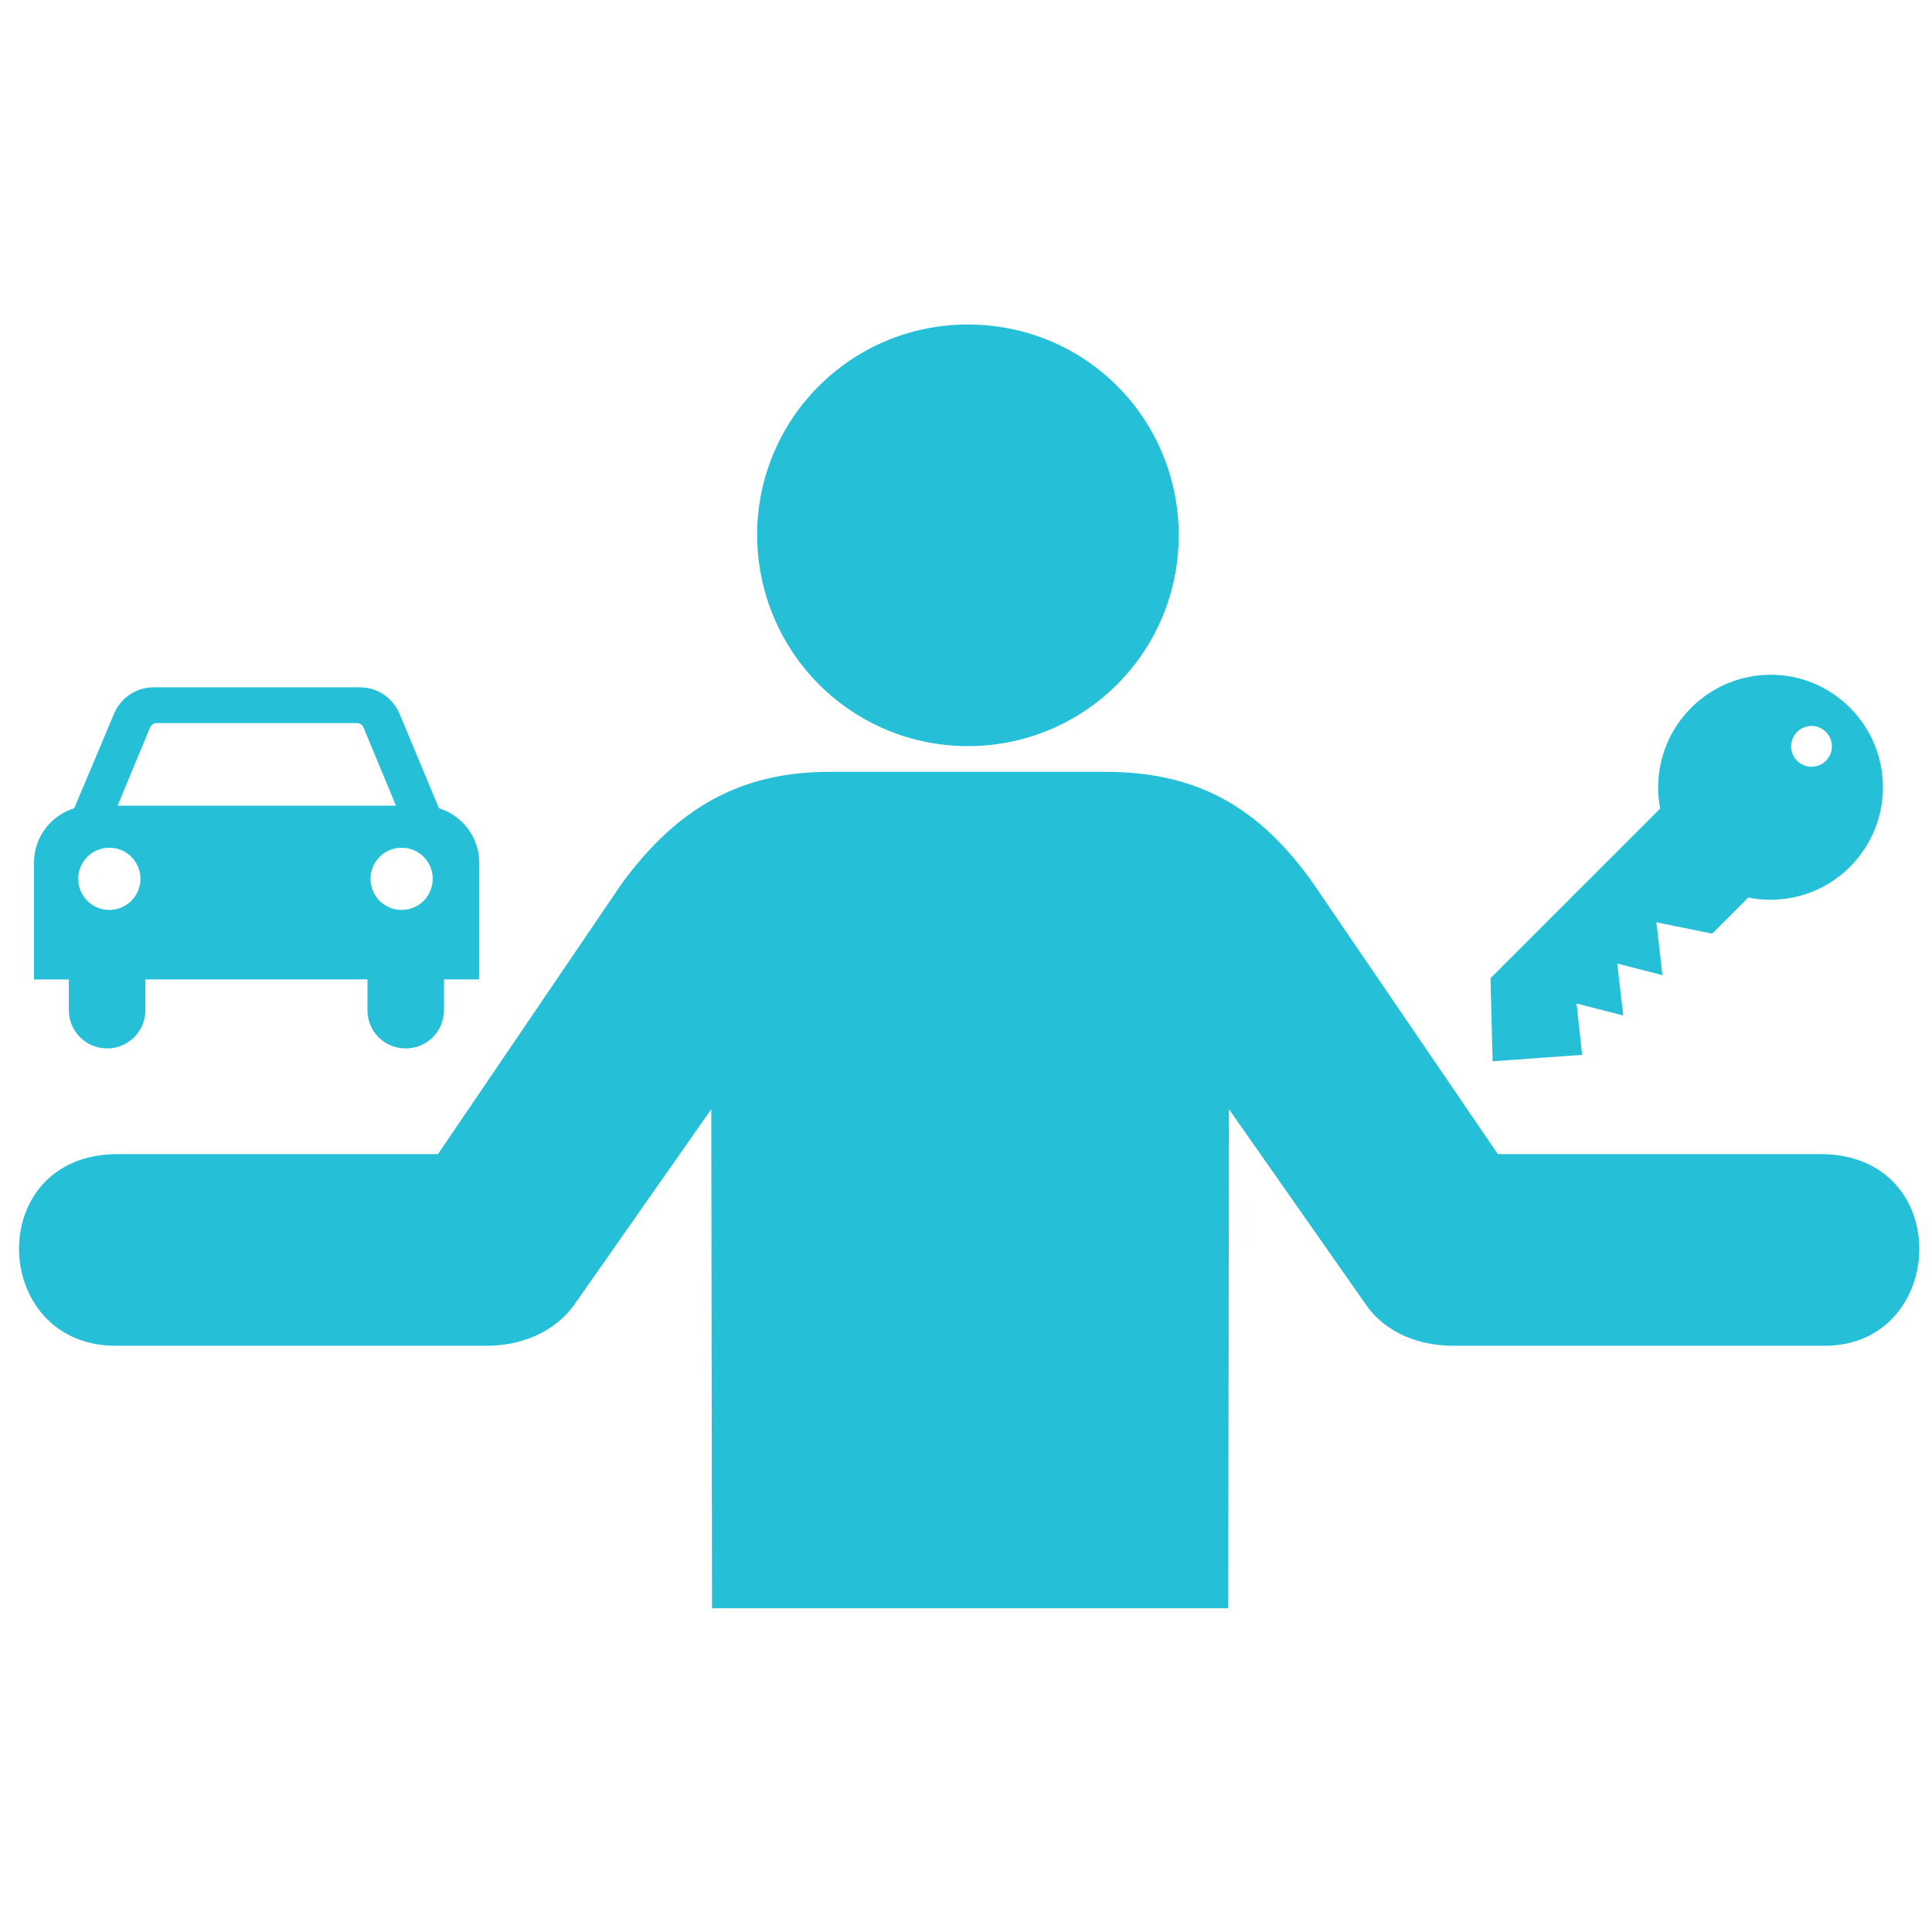 <!DOCTYPE svg PUBLIC "-//W3C//DTD SVG 1.1//EN" "http://www.w3.org/Graphics/SVG/1.1/DTD/svg11.dtd">
<!-- Uploaded to: SVG Repo, www.svgrepo.com, Transformed by: SVG Repo Mixer Tools -->
<svg fill="#25C0D8" version="1.1" id="Layer_1" xmlns="http://www.w3.org/2000/svg" xmlns:xlink="http://www.w3.org/1999/xlink" width="800px" height="800px" viewBox="0 0 256 173" enable-background="new 0 0 256 173" xml:space="preserve" stroke="#25C0D8">
<g id="SVGRepo_bgCarrier" stroke-width="0"/>
<g id="SVGRepo_tracerCarrier" stroke-linecap="round" stroke-linejoin="round"/>
<g id="SVGRepo_iconCarrier"> <path d="M128.253,56.864c15.186,0,27.432-12.247,27.432-27.432S143.536,2,128.253,2 c-15.186,0-27.432,12.247-27.432,27.432C100.918,44.716,113.165,56.864,128.253,56.864z M64.571,136.32h-49.28 c-15.969,0-16.851-24.395,0.294-24.395H58.3l24.493-36.054c7.25-9.895,15.48-14.598,27.138-14.598h36.544 c11.659,0,19.888,4.311,27.138,14.598l24.591,36.054h43.01c17.243,0,16.165,24.395,0.588,24.395h-49.28 c-3.919,0-8.622-1.372-11.365-5.584l-18.811-26.844l-0.098,67.209H94.844l-0.098-67.209l-18.811,26.844 C73.192,134.85,68.49,136.32,64.571,136.32z"/> <path d="M18.763,87.779v4.571c0,2.556-2.064,4.571-4.571,4.571S9.62,94.906,9.62,92.35v-4.571H5V72.836l0,0 c0-3.293,2.212-5.997,5.21-6.832l5.358-12.731c0.786-1.868,2.605-3.195,4.768-3.195h27.378c2.163,0,3.981,1.327,4.768,3.195 l5.308,12.731C60.788,66.84,63,69.543,63,72.836l0,0v14.942h-4.669v4.571c0,2.556-2.064,4.571-4.571,4.571 c-2.556,0-4.571-2.015-4.571-4.571v-4.571H18.763z M14.486,79.57c2.556,0,4.62-2.064,4.62-4.62c0-2.556-2.064-4.62-4.62-4.62 s-4.62,2.064-4.62,4.62S11.931,79.57,14.486,79.57 M57.839,74.95c0-2.556-2.064-4.62-4.62-4.62c-2.556,0-4.62,2.064-4.62,4.62 s2.064,4.62,4.62,4.62S57.839,77.506,57.839,74.95 M53.219,65.758l-4.571-11.01c-0.197-0.541-0.737-0.934-1.376-0.934H20.729 c-0.59,0-1.131,0.393-1.327,0.934l-4.571,11.01H53.219z"/> <path d="M209.089,97.812l-0.761-6.999l6.182,1.579l-0.799-6.885l5.991,1.541l-0.799-6.961l7.817,1.579l4.774-4.774 c4.622,1.008,9.662-0.266,13.276-3.88c5.63-5.63,5.649-14.741,0-20.39c-5.649-5.649-14.722-5.592-20.332,0.019 c-3.576,3.576-4.888,8.578-3.918,13.162L198,88.321l0.266,10.271L209.089,97.812z M237.771,59.658c-1.236-1.236-1.255-3.271,0-4.527 c1.255-1.255,3.271-1.255,4.527,0c1.255,1.255,1.255,3.271,0,4.527C241.023,60.932,239.007,60.894,237.771,59.658z"/> <g id="shopping_cart"> </g> <g id="cross"> </g> <g id="leaf"> </g> </g>
</svg>